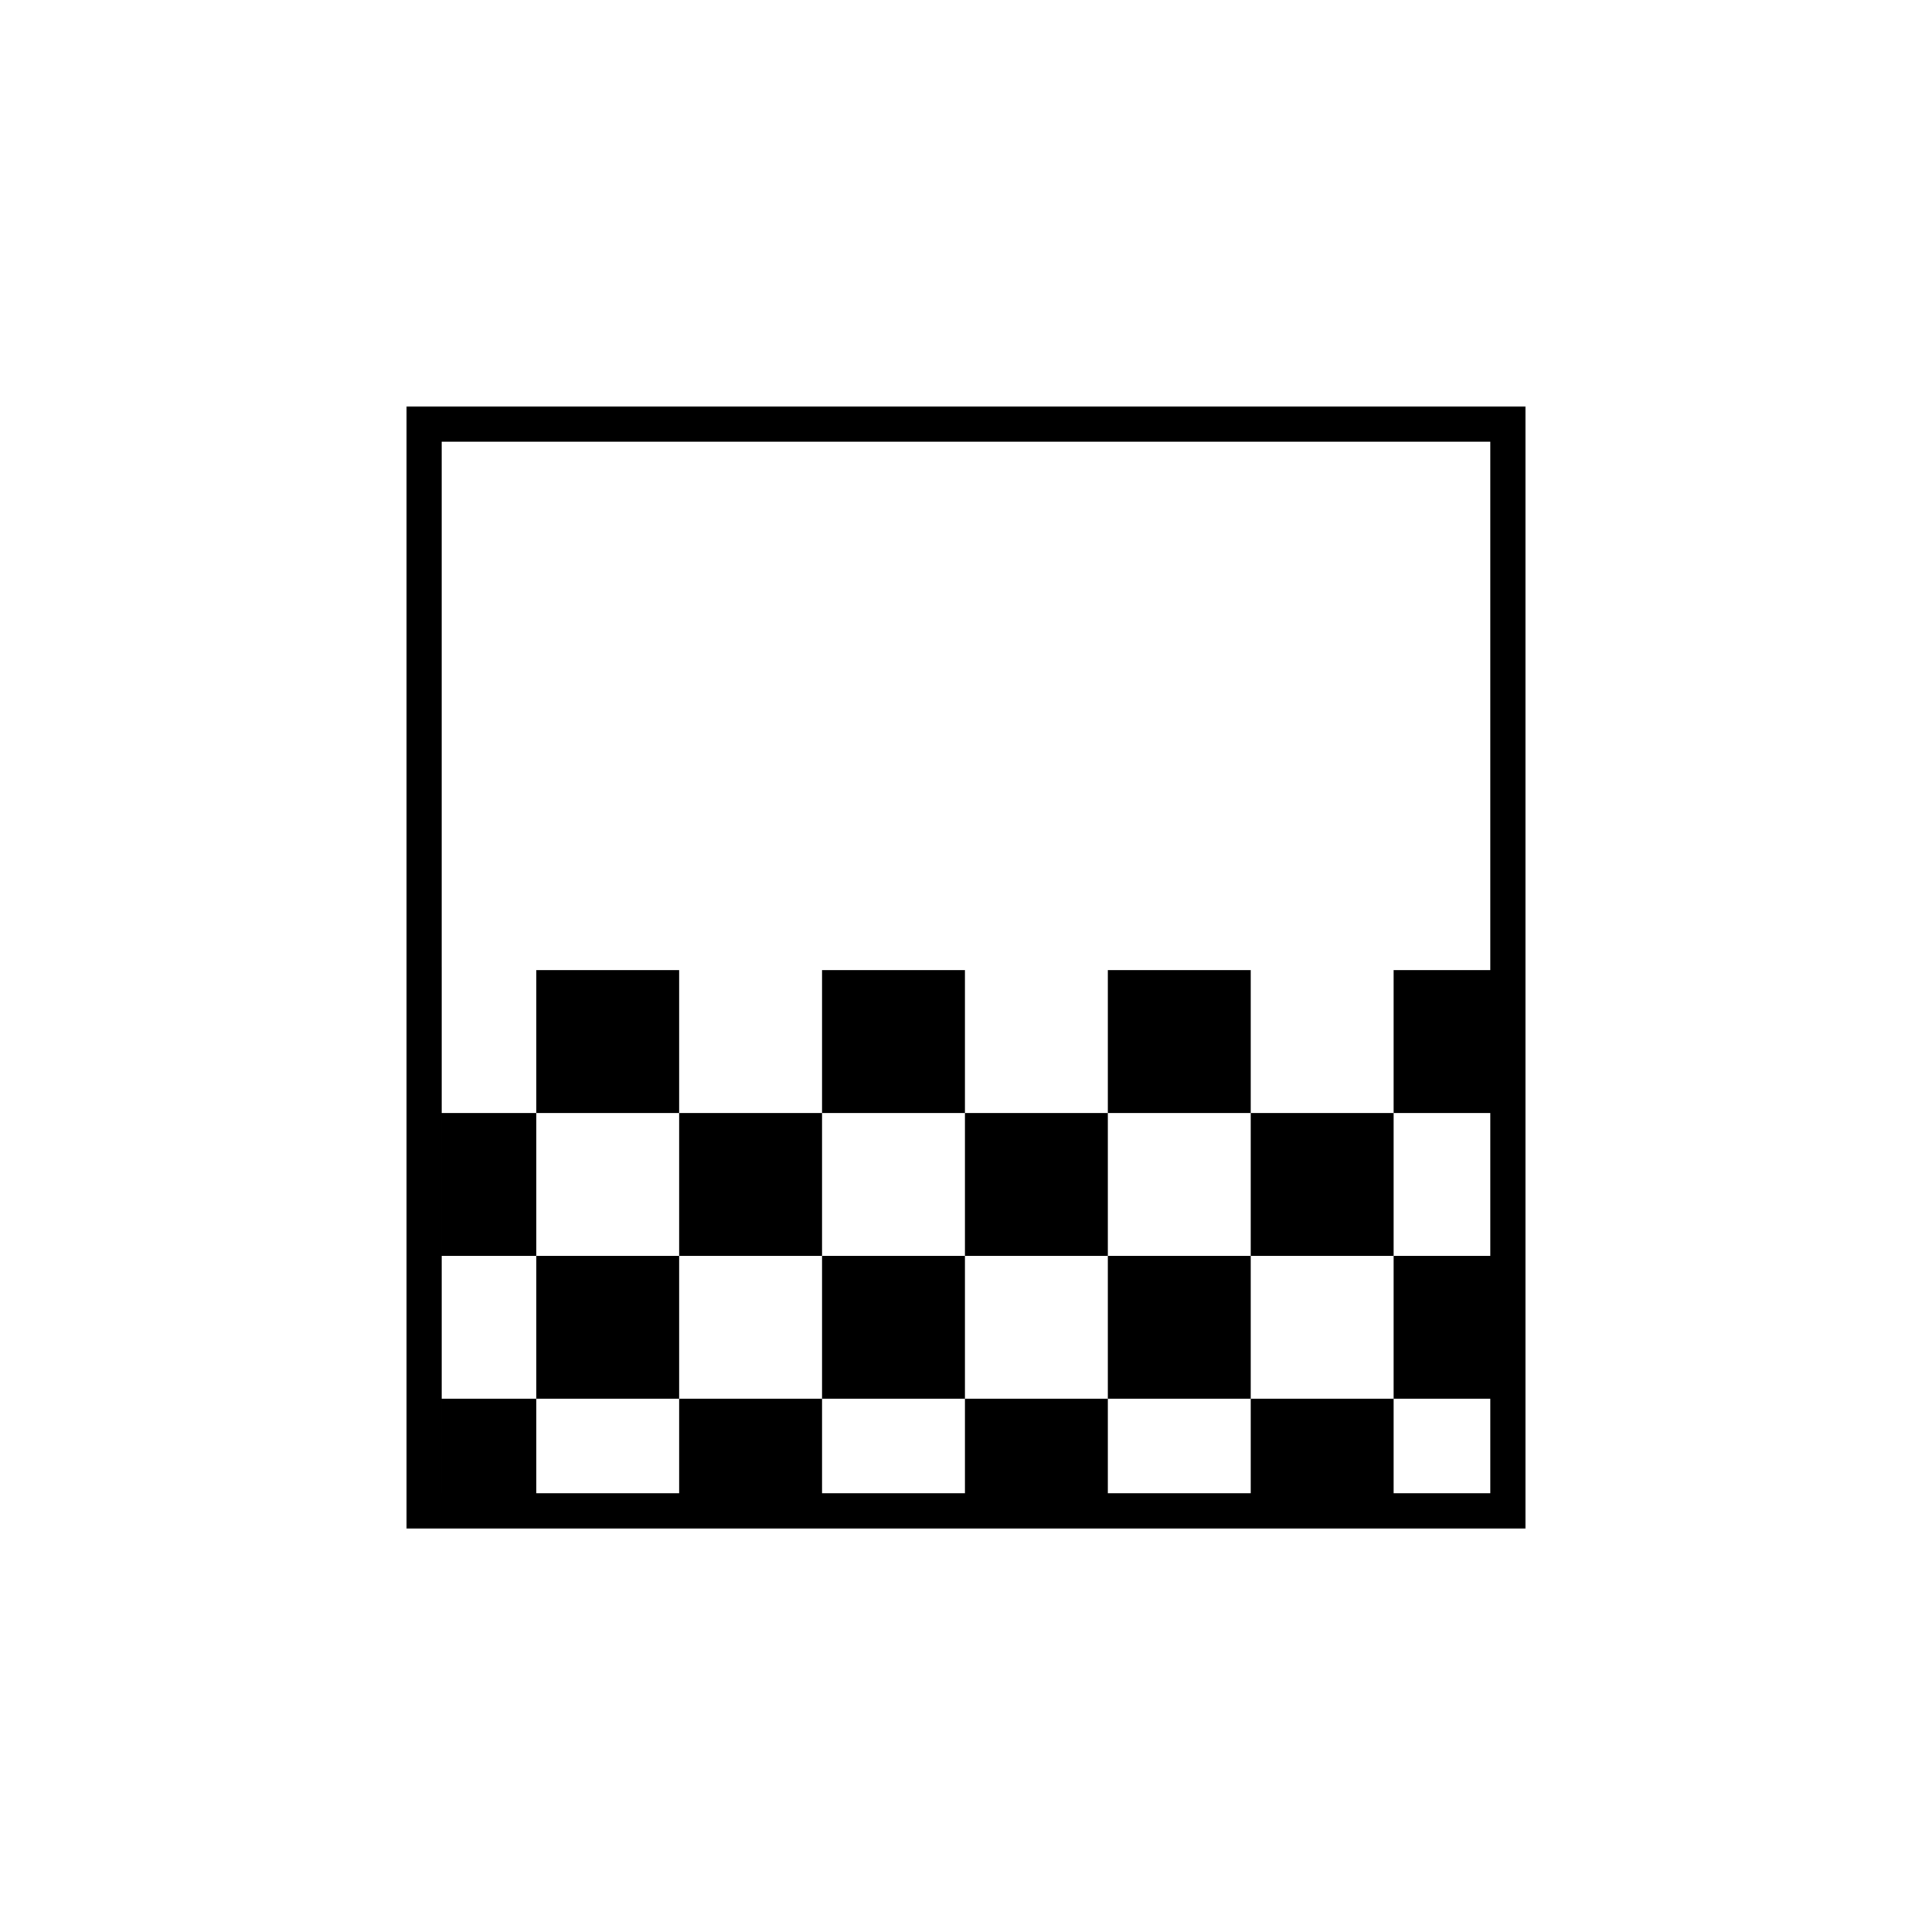 <svg xmlns="http://www.w3.org/2000/svg" height="20" viewBox="0 -960 960 960" width="20"><path d="M408.5-407v-71h71v71h-71Zm-71 71v-71h71v71h-71Zm142 0v-71h71v71h-71Zm71-71v-71h71v71h-71Zm-284 0v-71h71v71h-71ZM202-200.5V-758h556v557.5H202Zm64.5-17.5h71v-47h-71v47Zm142 0h71v-47h-71v47Zm284 0h48v-47h-48v47Zm-473-47h47v-71h71v71h71v-71h71v71h71v-71h71v71h71v-71h-71v-71h71v-71h48v-262.5h-521V-407h47v71h-47v71Zm0 47v-522.5V-218Zm473-189v71h48v-71h-48Zm-142 142v47h71v-47h-71Z"/></svg>